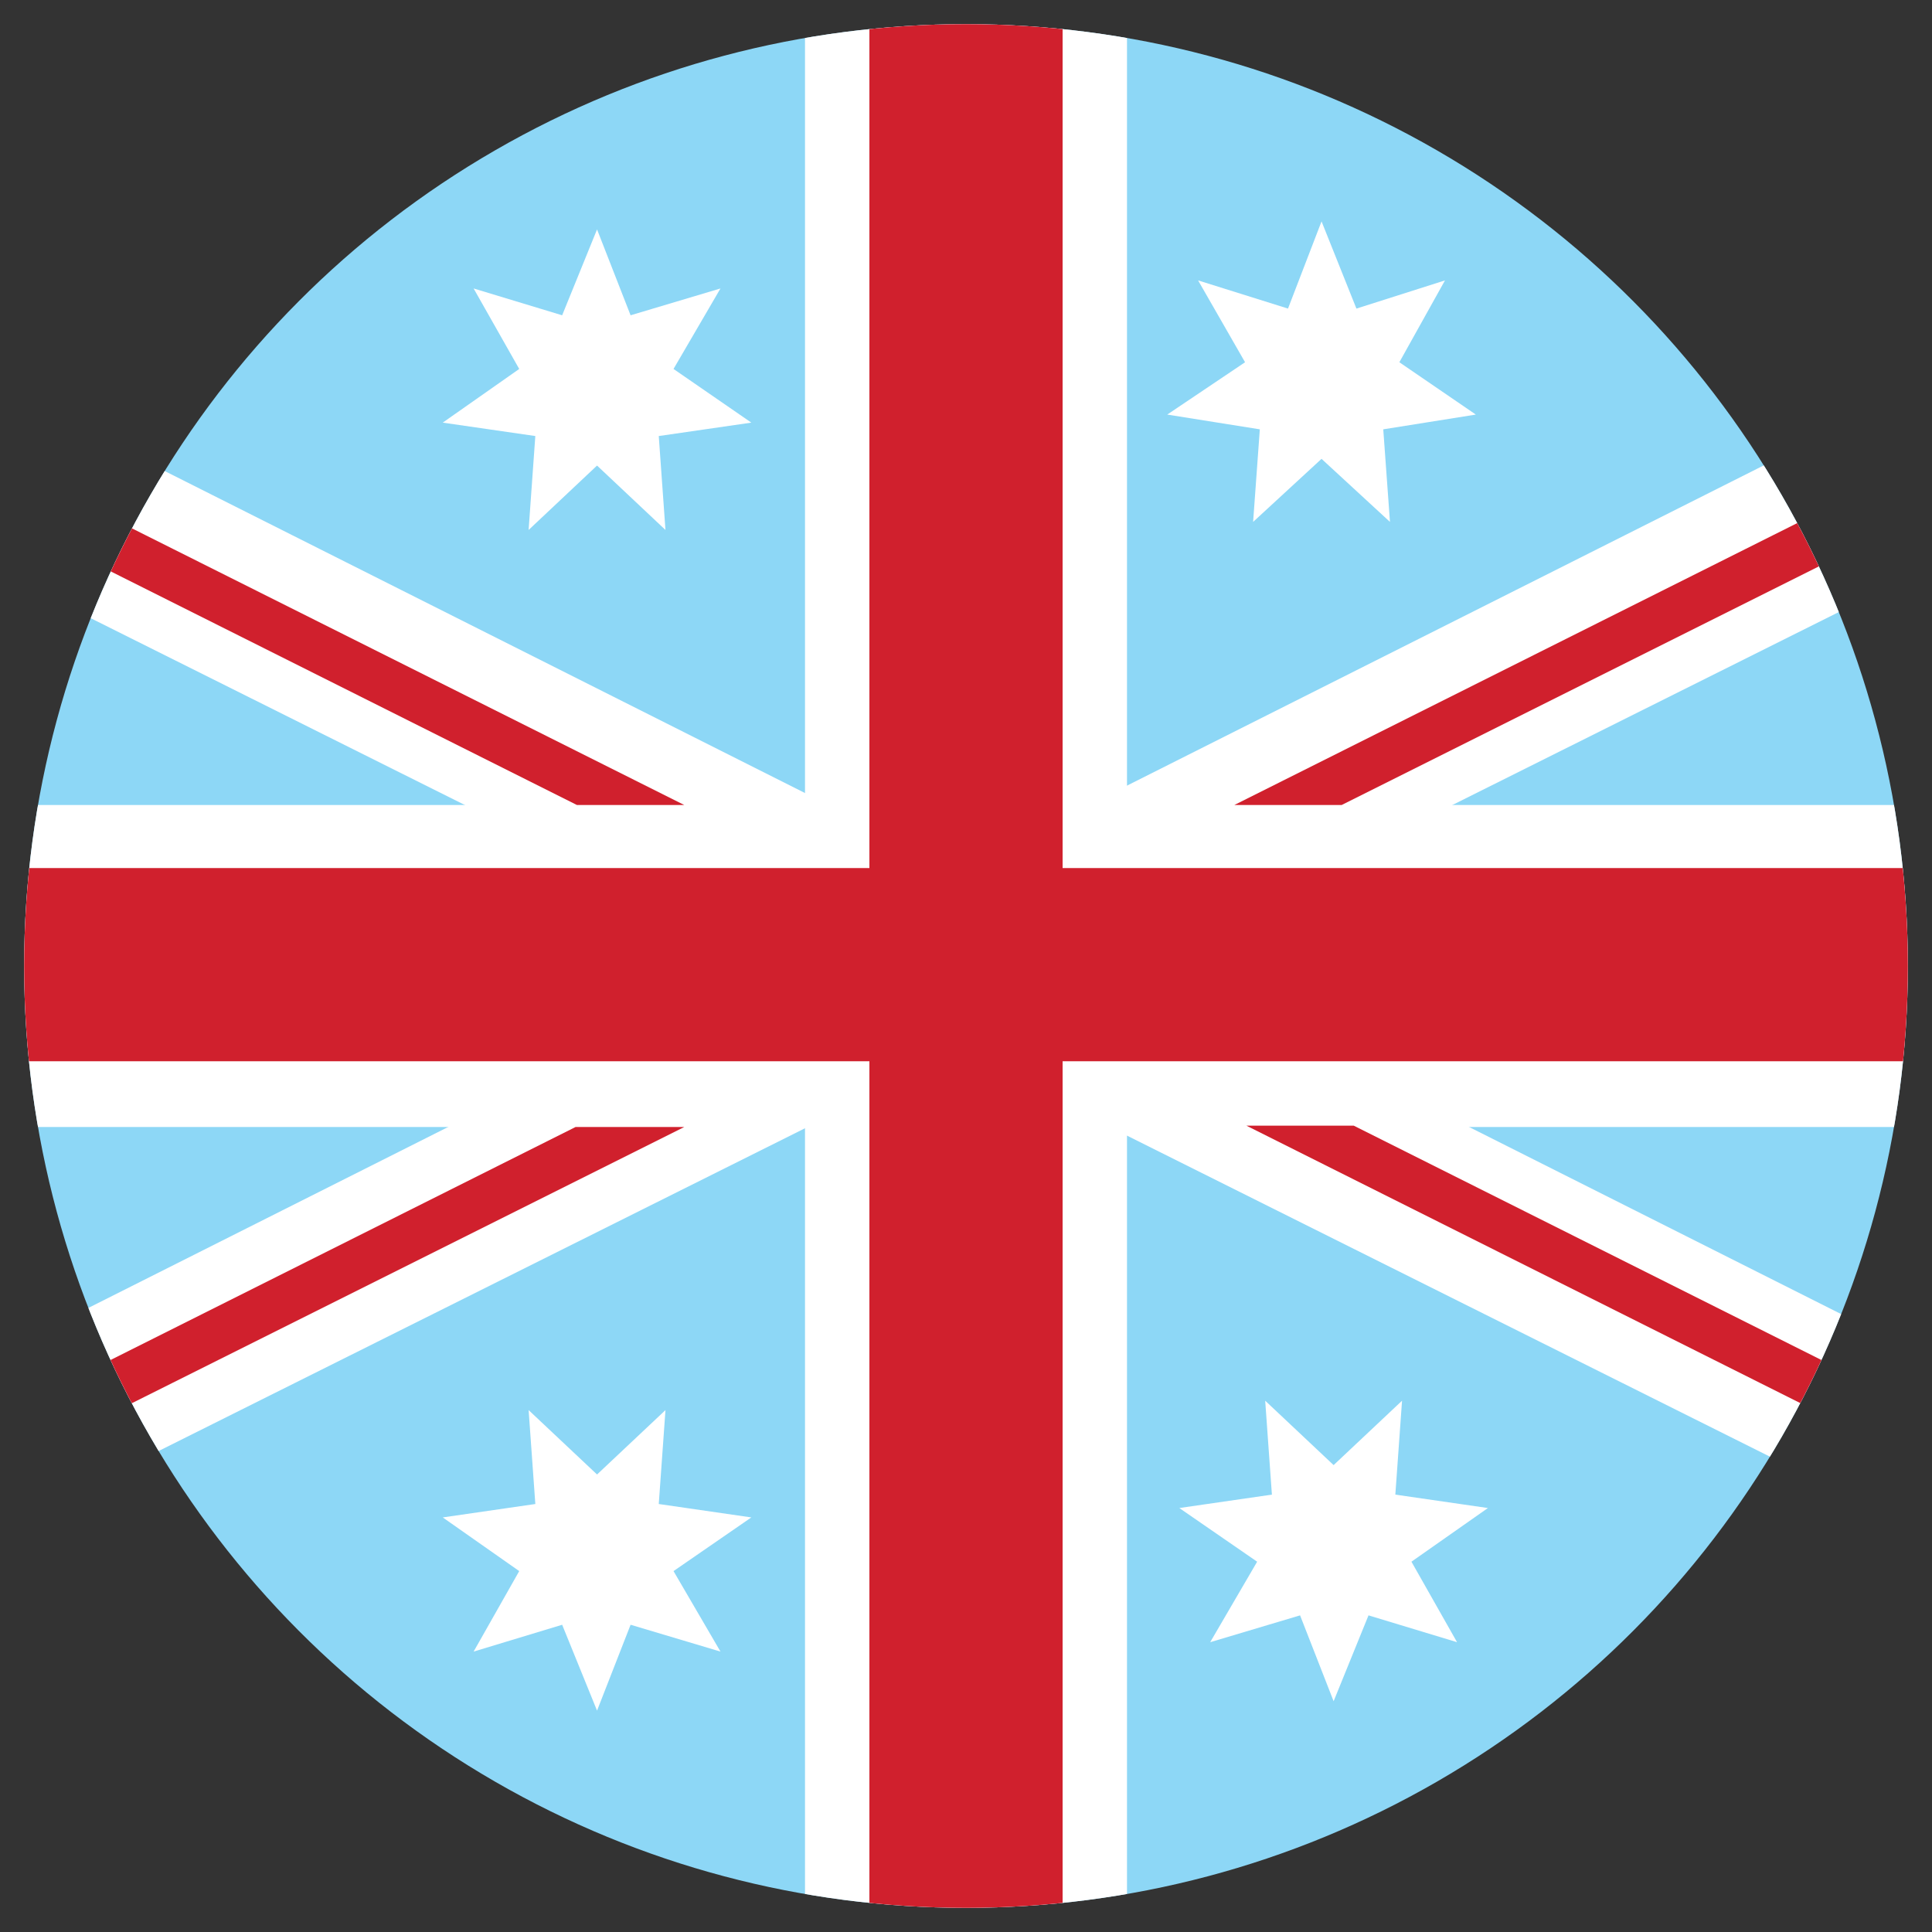 <svg version="1.1" id="Layer_1" xmlns="http://www.w3.org/2000/svg" xmlns:xlink="http://www.w3.org/1999/xlink" x="0" y="0" viewBox="0 0 144 144" xml:space="preserve">
    <rect x="0" y="0" width="144" height="144" fill="#333333" stroke="none"/>
    <style>
        .st6{fill:#fff}.st7{fill:#d0202d}
    </style>
    <defs>
        <circle id="SVGID_1_" cx="72" cy="72" r="70.2"/>
    </defs>
    <clipPath id="SVGID_2_">
        <use xlink:href="#SVGID_1_" overflow="visible"/>
    </clipPath>
    <g id="Layer_1_1_" clip-path="url(#SVGID_2_)">
        <path fill="#8dd7f6" d="M0 0h143.9v143.9H0z"/>
        <path class="st6" d="M-12.4 22.7L0 42.7l147.6 73.7-3.7-15.1z"/>
        <path class="st6" d="M155.3 22.7l-12.4 20-147.6 73.7 3.7-15.1z"/>
        <path class="st6" d="M60 0h24v144H60z"/>
        <path class="st6" d="M0 60h144v24H0z"/>
        <path id="_x31_3" class="st7" d="M64.8 79.1v64.8h14.4V79.1h64.7V64.7H79.2V0H64.8v64.7H0v14.4z"/>
        <path id="_x39__2_" fill="none" d="M60 59.3V0"/>
        <path id="_x34_" class="st7" d="M147.9 36l6-7L92 60h8l48-24"/>
        <path id="_x33_" class="st7" d="M50.9 84h-8L-5 108l-13.2 10.6L51 84"/>
        <path id="_x32_" class="st7" d="M43 60h8L-5.3 31.8l1.6 4.8z"/>
        <path id="_x31_" class="st7" d="M100.9 83.9h-8l55.3 27.7-.6-4.3z"/>
        <path class="st6" d="M44.5 17.1l2.5 6.4 6.7-2-3.5 6 5.8 4-6.9 1 .5 7-5.1-4.8-5.1 4.8.5-7-6.9-1 5.7-4-3.4-6 6.6 2zm54-.6l2.6 6.5 6.6-2.1-3.4 6.1 5.7 3.9-6.9 1.1.5 6.9-5.1-4.7-5.1 4.7.5-6.9-6.9-1.1 5.8-3.9-3.5-6.1L96 23zm.9 110.3l-2.5-6.4-6.7 2 3.5-6-5.8-4 6.9-1-.5-7 5.1 4.8 5.1-4.8-.5 7 6.9 1-5.7 4 3.4 6-6.6-2zm-54.9.7l-2.6-6.4-6.6 2 3.4-6-5.7-4 6.9-1-.5-7 5.1 4.8 5.1-4.8-.5 7 6.9 1-5.8 4 3.5 6-6.7-2z"/>
    </g>
</svg>
